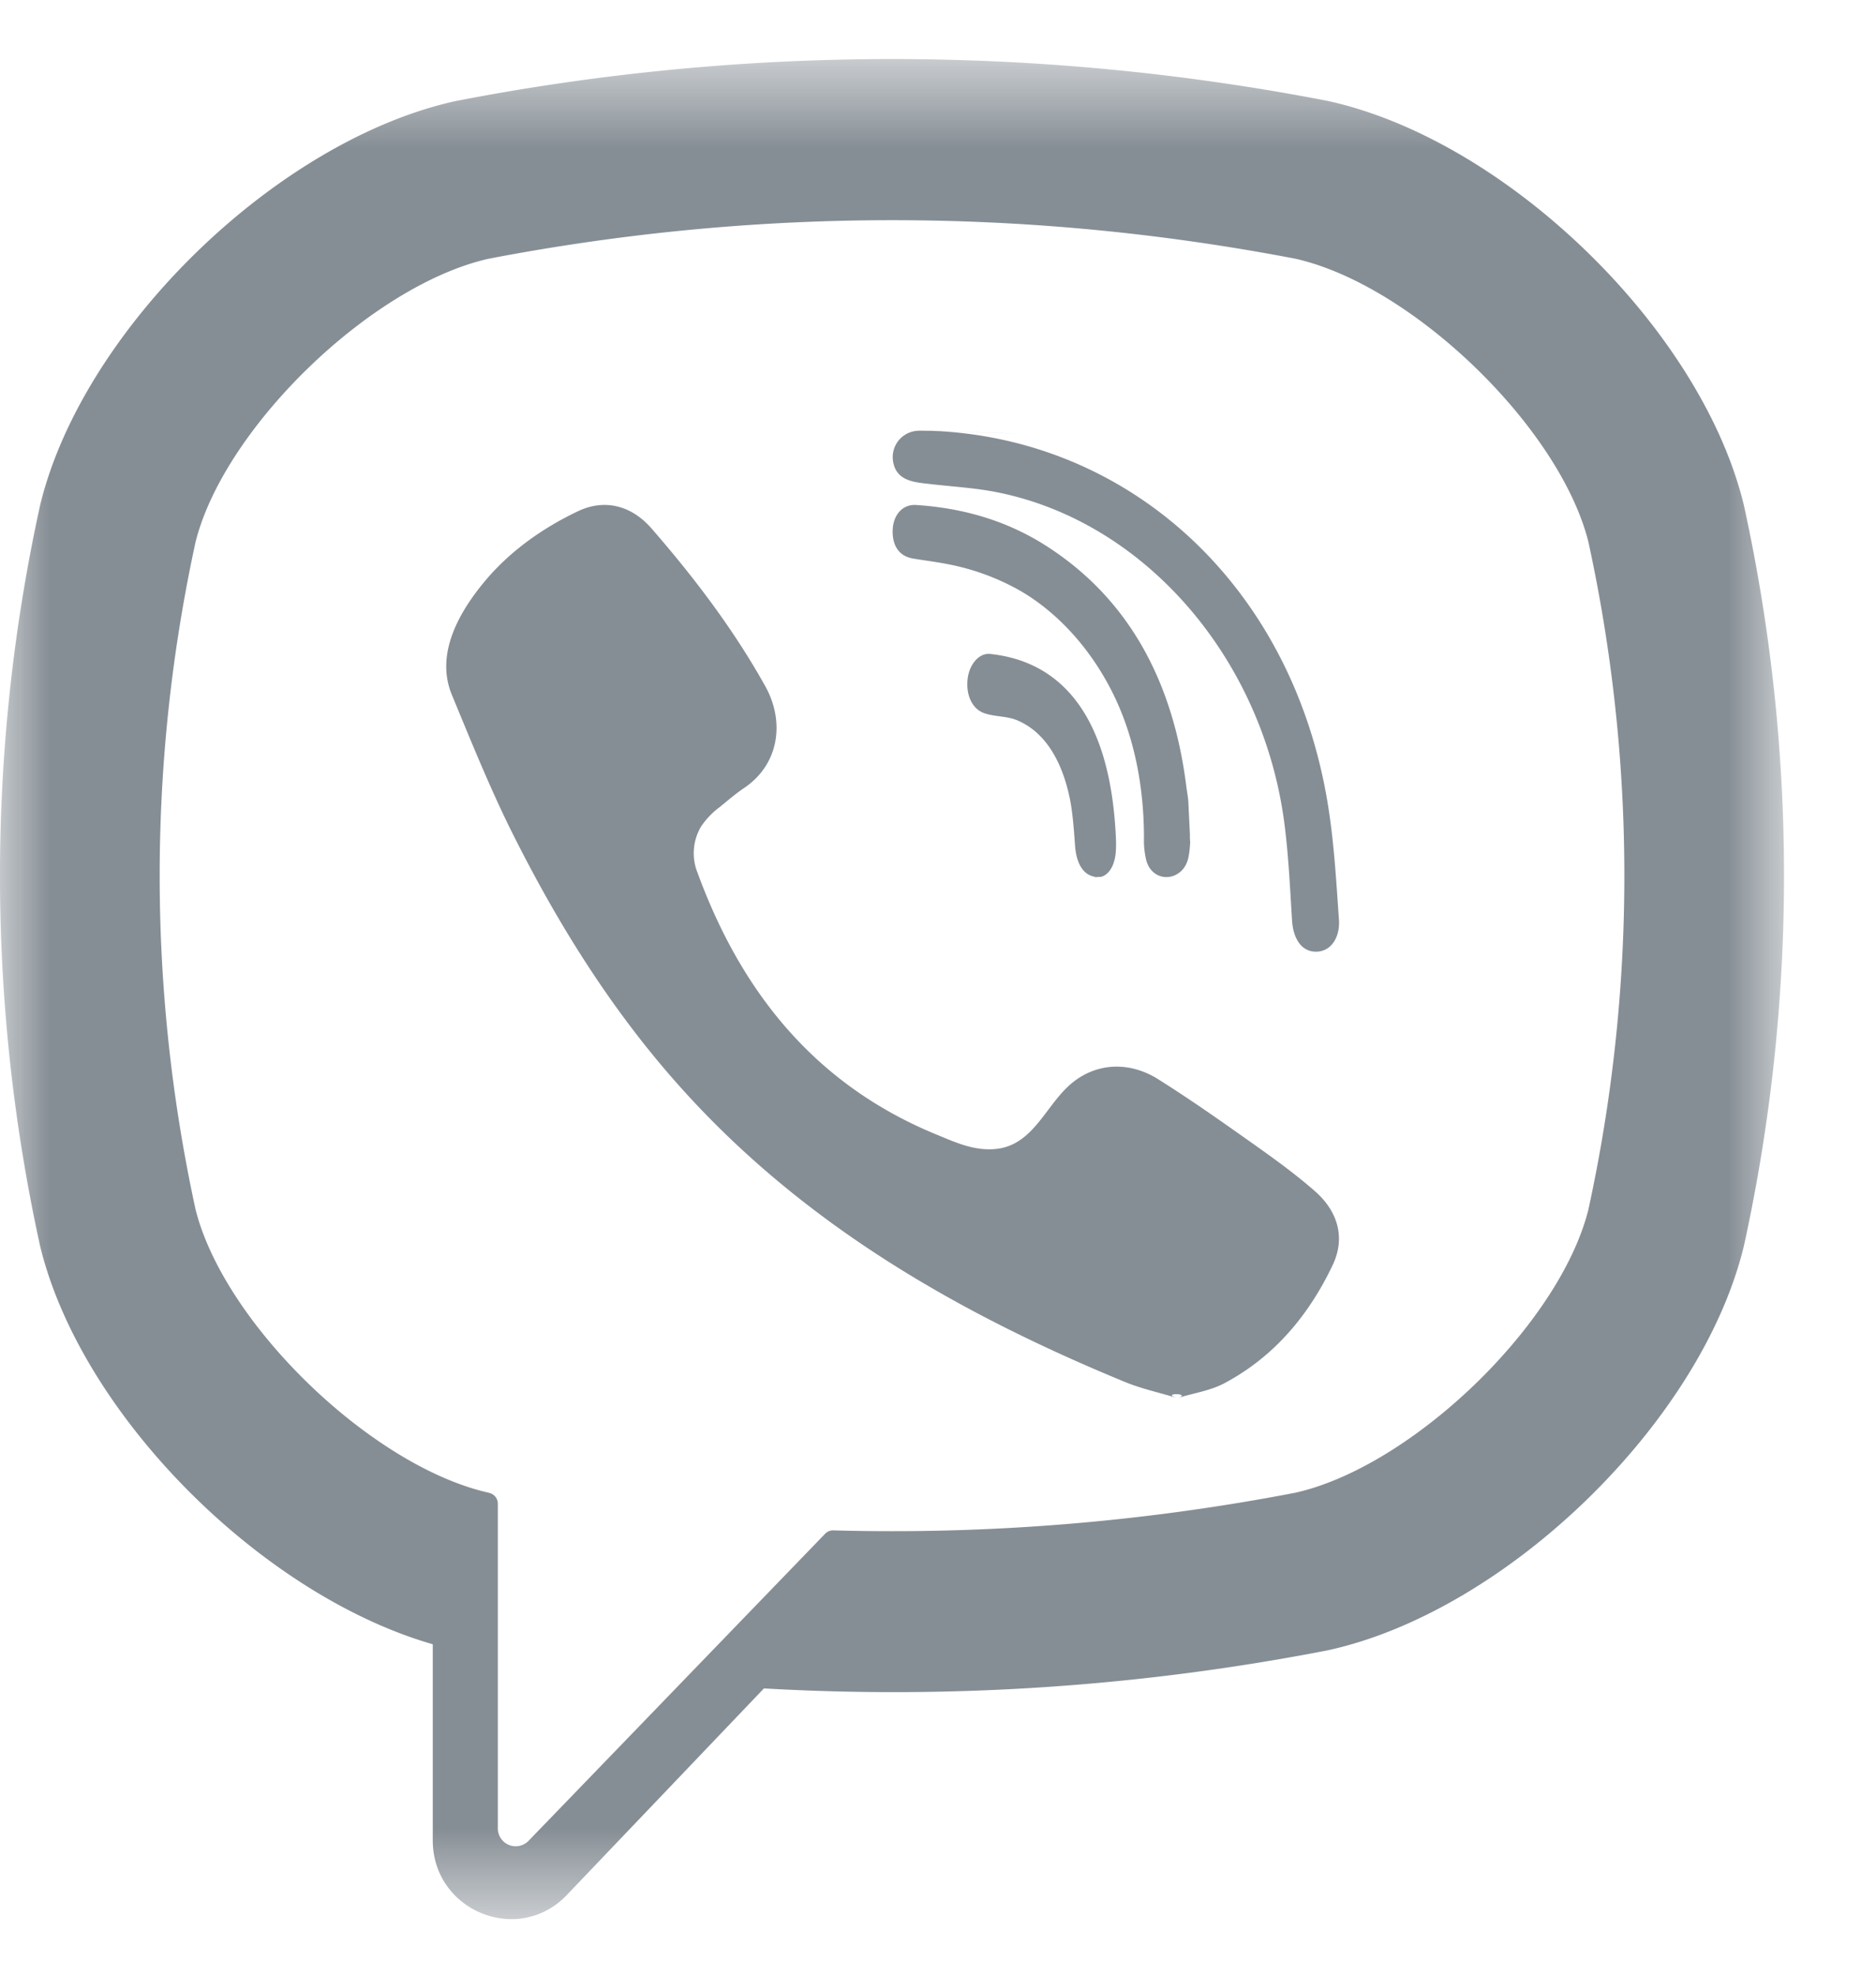 <svg width="19" height="20" fill="none" xmlns="http://www.w3.org/2000/svg">
    <mask id="a" maskUnits="userSpaceOnUse" x="0" y="0" width="19" height="20">
        <path fill-rule="evenodd" clip-rule="evenodd" d="M0 .598h18.068v18.83H0V.598z" fill="#fff"/>
    </mask>
    <g mask="url(#a)">
        <path fill-rule="evenodd" clip-rule="evenodd"
              d="M16.087 12.245c-.29 1.159-1.783 2.6-2.968 2.866a21.6 21.6 0 01-4.68.381.11.11 0 00-.082.034l-1.455 1.506-1.548 1.602a.181.181 0 01-.312-.126v-3.286c0-.054-.039-.1-.091-.11l-.001-.001c-1.186-.266-2.677-1.707-2.969-2.866a15.882 15.882 0 010-6.76c.292-1.159 1.783-2.6 2.969-2.866 2.71-.52 5.459-.52 8.169 0 1.186.266 2.677 1.707 2.968 2.866a15.866 15.866 0 010 6.76zm1.577-7.12l-.005-.022c-.436-1.777-2.401-3.683-4.206-4.08l-.02-.004a23.182 23.182 0 00-8.797 0l-.021.004C2.81 1.42.845 3.326.409 5.103l-.005.022a17.501 17.501 0 000 7.479l.005.021c.418 1.701 2.237 3.52 3.974 4.02v1.984c0 .717.868 1.07 1.36.552l1.994-2.089a23.016 23.016 0 005.696-.383l.02-.004c1.805-.396 3.77-2.303 4.206-4.08l.005-.021a17.501 17.501 0 000-7.48z"
              fill="#868E95"/>
    </g>
    <path fill-rule="evenodd" clip-rule="evenodd"
          d="M11.925 14.153c-.185-.056-.362-.094-.526-.161-1.7-.699-3.264-1.6-4.503-2.981-.705-.785-1.256-1.672-1.723-2.61-.22-.446-.407-.909-.597-1.368-.173-.42.082-.852.35-1.168.253-.296.577-.523.928-.69.274-.13.545-.055.745.175.433.498.83 1.02 1.152 1.597.198.355.144.789-.215 1.03-.087.059-.167.128-.248.194a.806.806 0 00-.187.195.53.53 0 00-.036.47c.442 1.205 1.188 2.141 2.412 2.646.195.08.392.174.618.148.378-.044.5-.454.765-.669.258-.21.59-.212.868-.037.279.175.549.362.818.552.263.186.526.368.769.58.234.204.314.472.183.749-.241.507-.592.929-1.098 1.198-.143.076-.314.1-.475.15.161-.05-.185-.056 0 0zM9.406 4.36c2.025.064 3.689 1.564 4.045 3.798.061.38.083.77.11 1.156.011.163-.071.317-.229.32-.162.002-.235-.15-.246-.312-.02-.322-.035-.645-.075-.964-.21-1.684-1.412-3.077-2.914-3.375-.226-.045-.457-.057-.686-.084-.145-.017-.334-.027-.366-.228a.267.267 0 01.244-.31c.039-.003.078 0 .117 0-.04 0 2.025.063 0 0z"
          fill="#868E95"/>
    <path fill-rule="evenodd" clip-rule="evenodd"
          d="M12.055 8.52c-.003.03-.005.099-.02.165-.052.238-.355.268-.425.027a.85.85 0 01-.024-.23c0-.502-.092-1.004-.304-1.441-.218-.45-.552-.828-.943-1.057a2.4 2.4 0 00-.751-.275c-.113-.022-.228-.036-.342-.055-.138-.023-.211-.128-.205-.29.006-.152.1-.261.238-.252.457.03.897.149 1.303.405.824.521 1.295 1.345 1.433 2.444.006.05.016.099.02.149l.02.41c-.008-.163-.003.03 0 0z"
          fill="#868E95"/>
    <path fill-rule="evenodd" clip-rule="evenodd"
          d="M11.135 8.879c-.15.004-.232-.118-.247-.318-.01-.14-.02-.282-.042-.418-.046-.268-.144-.516-.3-.68a.716.716 0 00-.243-.171c-.11-.046-.225-.034-.336-.073-.12-.042-.186-.183-.167-.346.017-.149.117-.265.228-.253.7.073 1.199.597 1.27 1.791.005.084.01.173-.002.254-.022.138-.092.207-.161.214.069-.007-.15.004 0 0z"
          fill="#868E95"/>
</svg>
